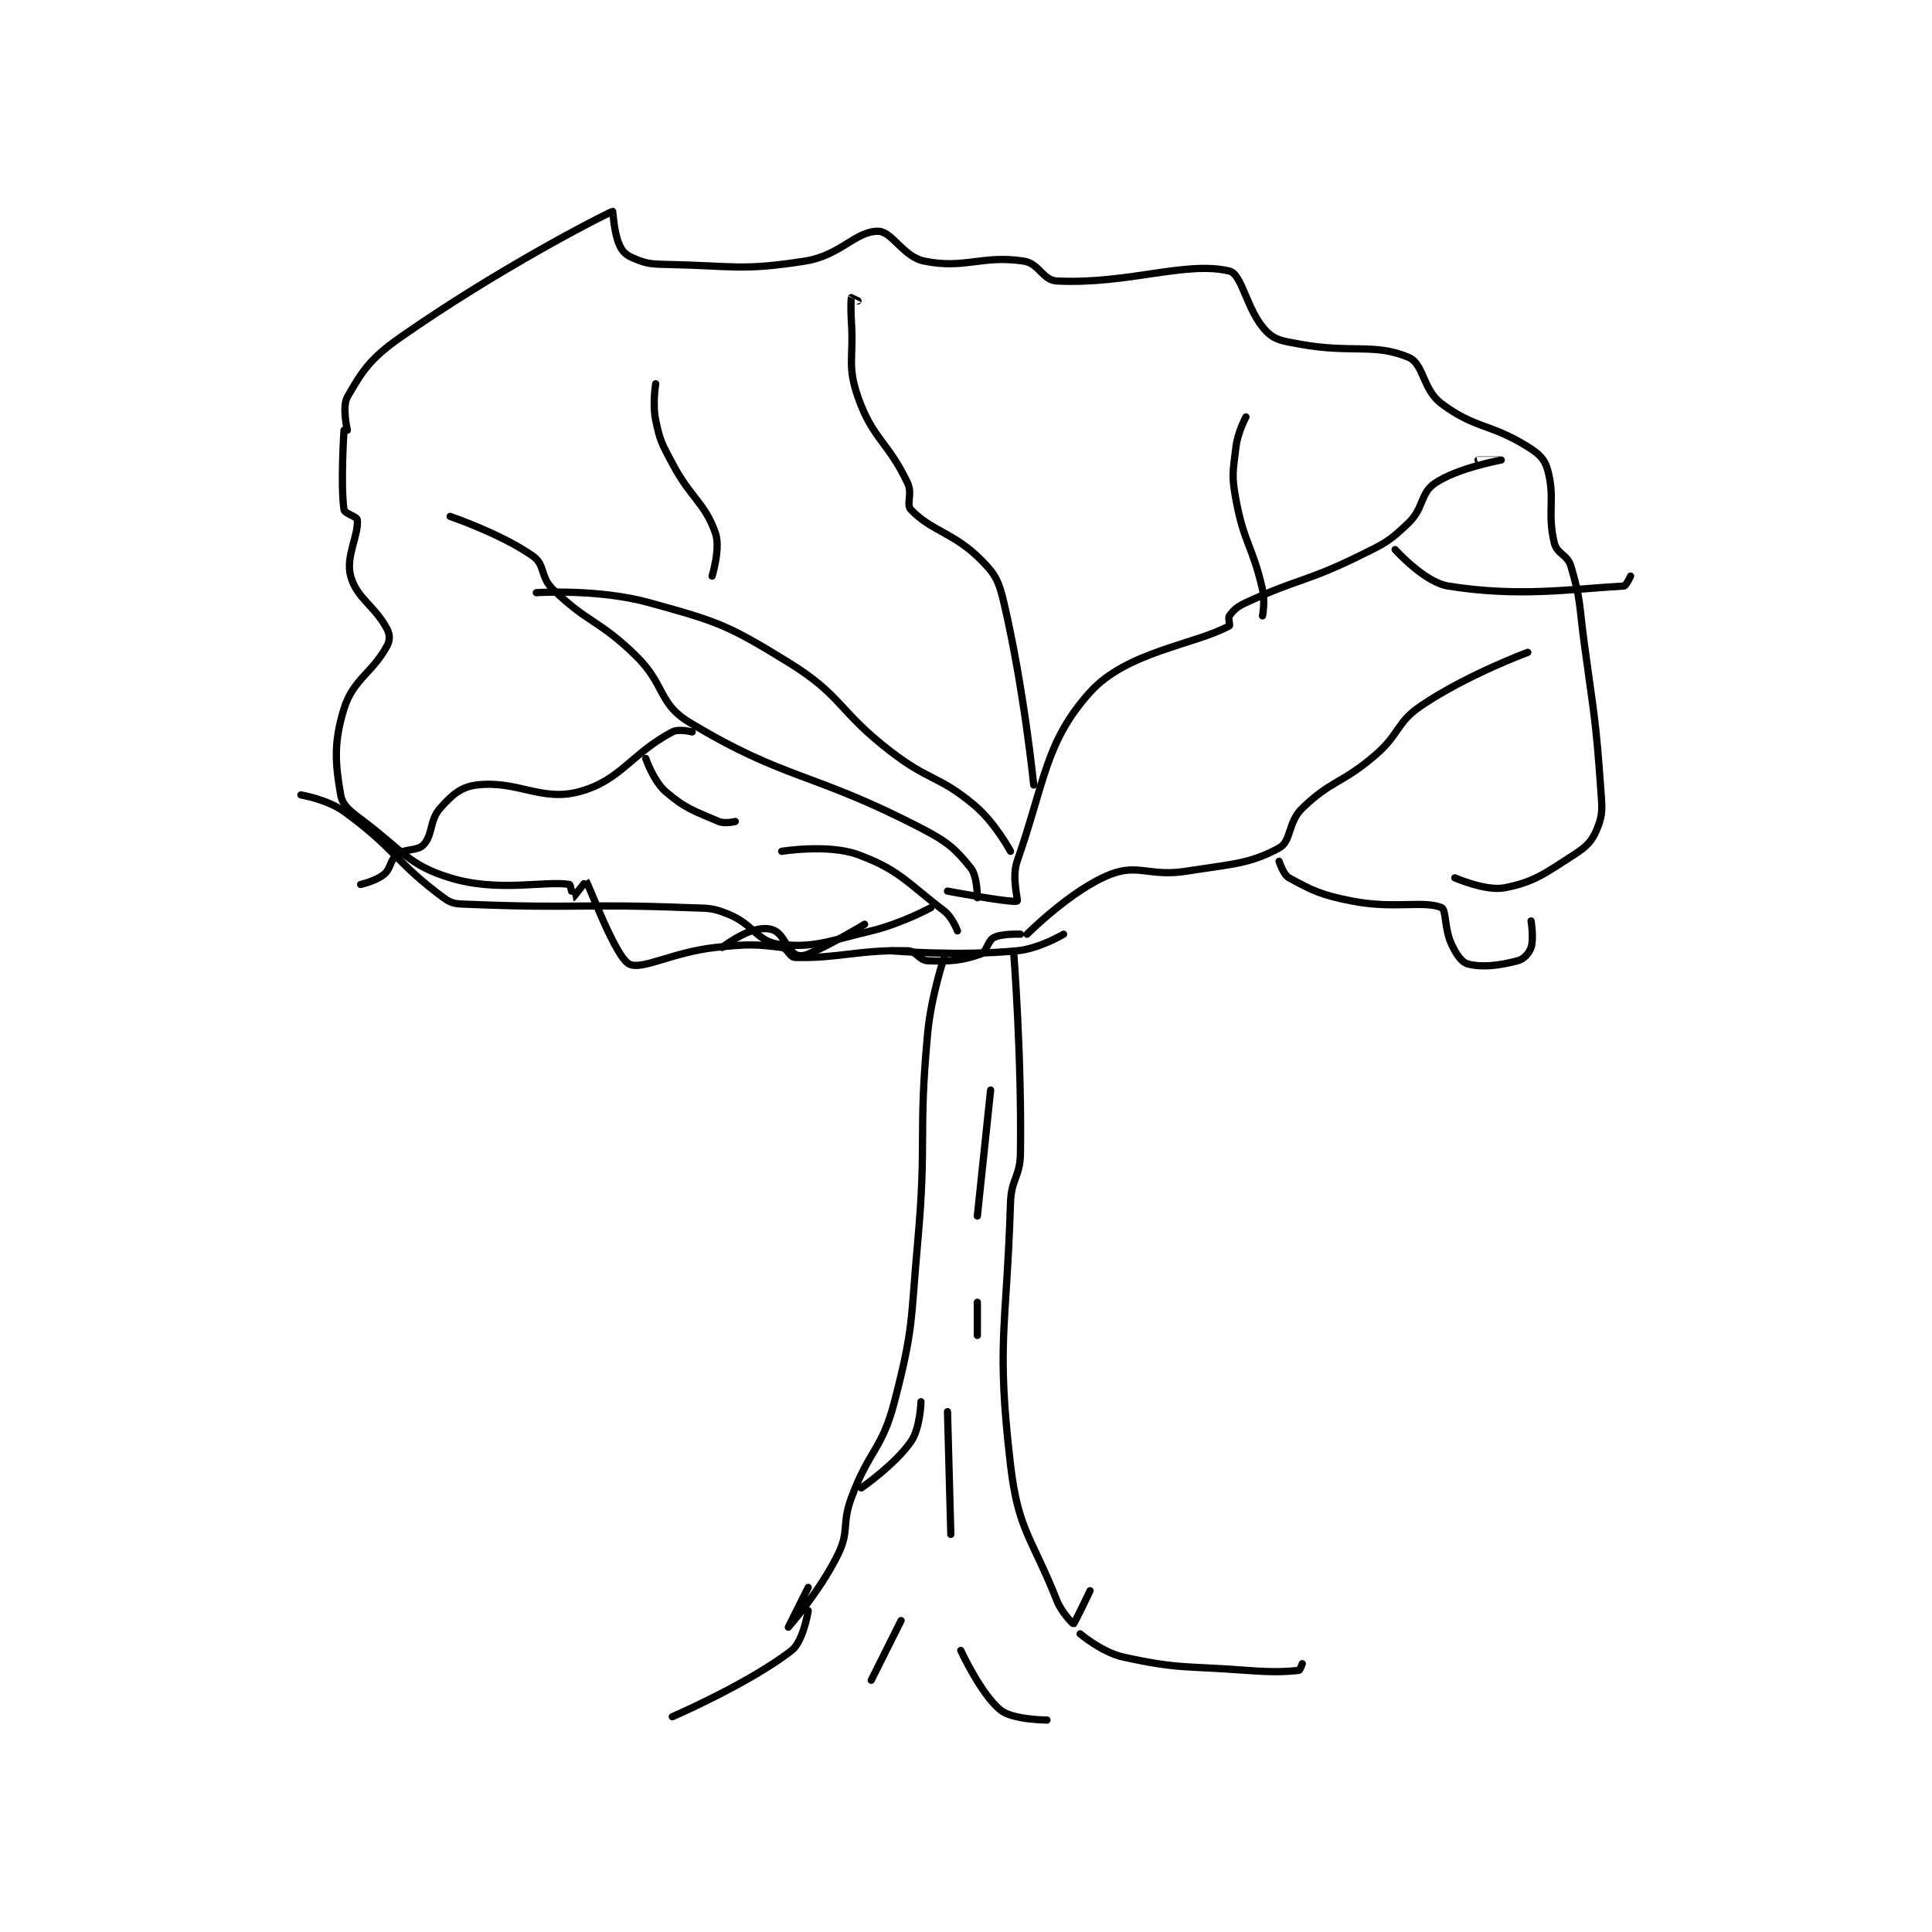 <?xml version="1.0" encoding="utf-8"?>
<!DOCTYPE svg PUBLIC "-//W3C//DTD SVG 1.1//EN" "http://www.w3.org/Graphics/SVG/1.1/DTD/svg11.dtd">
<svg viewBox="0 0 800 800" preserveAspectRatio="xMinYMin meet" xmlns="http://www.w3.org/2000/svg" version="1.1">
<g fill="none" stroke="black" stroke-linecap="round" stroke-linejoin="round" stroke-width="2.184">
<g transform="translate(124.606,87.52) scale(1.373) translate(-93,-14.133)">
<path id="0" d="M287 239.133 C287 239.133 283.067 250.662 282 262.133 C279.122 293.069 281.814 293.901 279 325.133 C276.837 349.139 277.833 350.677 272 373.133 C268.209 387.728 264.397 387.53 259 402.133 C256.05 410.116 258.486 411.979 255 419.133 C249.609 430.199 240 441.133 240 441.133 C240 441.133 246 429.133 246 429.133 "/>
<path id="1" d="M308 238.133 C308 238.133 310.389 268.941 310 298.133 C309.902 305.454 307.236 305.739 307 313.133 C305.765 351.831 302.694 355.226 307 392.133 C309.324 412.051 313.368 413.853 321 433.133 C322.472 436.853 325.906 440.162 326 440.133 C326.26 440.055 331 430.133 331 430.133 "/>
<path id="2" d="M312 232.133 C312 232.133 325.296 218.766 337 214.133 C345.524 210.759 348.927 214.87 360 213.133 C373.914 210.951 379.144 210.941 388 206.133 C391.763 204.09 390.588 198.393 395 194.133 C403.889 185.55 406.914 186.819 417 178.133 C424.588 171.599 423.223 168.375 431 163.133 C444.801 153.832 463 147.133 463 147.133 "/>
<path id="3" d="M297 221.133 C297 221.133 297.055 214.672 295 212.133 C290.328 206.362 288.115 204.334 280 200.133 C246.884 182.991 239.301 185.85 210 168.133 C200.787 162.563 202.877 156.793 194 148.133 C182.874 137.278 179.747 138.533 169 128.133 C165.202 124.457 166.666 120.735 163 118.133 C153.619 111.476 138 106.133 138 106.133 "/>
<path id="4" d="M217 124.133 C217 124.133 219.621 115.725 218 111.133 C214.721 101.842 210.665 100.833 205 90.133 C201.821 84.129 201.31 83.421 200 77.133 C198.974 72.208 200 66.133 200 66.133 "/>
<path id="5" d="M211 171.133 C211 171.133 206.986 170.082 205 171.133 C192.579 177.709 189.468 185.752 177 189.133 C165.451 192.265 158.385 185.659 146 187.133 C141.236 187.701 138.518 190.176 135 194.133 C131.762 197.776 132.841 202.073 130 205.133 C128.106 207.173 124.691 206.115 122 208.133 C119.769 209.807 120.253 212.29 118 214.133 C115.609 216.089 111 217.133 111 217.133 "/>
<path id="6" d="M288 219.133 C288 219.133 307.465 222.791 309 222.133 C309.4 221.962 307.282 215.053 309 210.133 C317.401 186.076 317.478 174.134 331 159.133 C342.045 146.88 362.588 144.835 373 139.133 C373.323 138.956 372.532 136.789 373 136.133 C374.182 134.479 375.29 133.384 378 132.133 C394.016 124.741 395.842 126.047 412 118.133 C419.869 114.279 421.07 113.806 427 108.133 C431.702 103.636 430.531 99.166 435 96.133 C441.851 91.484 454.993 89.137 455 89.133 C455.002 89.132 448 89.133 448 89.133 "/>
<path id="7" d="M314 187.133 C314 187.133 311.025 157.739 305 132.133 C303.455 125.567 302.501 123.634 298 119.133 C289.898 111.032 283.166 110.58 277 104.133 C275.426 102.488 277.506 99.334 276 96.133 C270.122 83.642 265.389 82.784 261 70.133 C257.667 60.528 259.765 58.606 259 47.133 C258.769 43.662 258.92 40.374 259 40.133 C259.004 40.122 261 41.133 261 41.133 "/>
<path id="8" d="M423 116.133 C423 116.133 431.799 125.985 439 127.133 C460.496 130.56 476.034 128.004 492 127.133 C492.652 127.098 494 124.133 494 124.133 "/>
<path id="9" d="M383 136.133 C383 136.133 383.834 131.78 383 128.133 C379.997 114.993 377.457 114.34 375 101.133 C373.62 93.716 374.102 92.62 375 85.133 C375.526 80.754 378 76.133 378 76.133 "/>
<path id="10" d="M271 237.133 C271 237.133 291.255 238.84 309 237.133 C315.762 236.483 323 232.133 323 232.133 "/>
<path id="11" d="M291 231.133 C291 231.133 289.495 227.046 287 225.133 C275.676 216.452 273.286 212.646 261 208.133 C252.097 204.863 238 207.133 238 207.133 "/>
<path id="12" d="M263 229.133 C263 229.133 253.816 234.784 246 238.133 C244.501 238.776 242.915 238.774 242 238.133 C239.508 236.389 238.58 232.523 236 231.133 C234.151 230.138 231.8 230.258 229 231.133 C224.775 232.454 220 236.133 220 236.133 "/>
<path id="13" d="M224 198.133 C224 198.133 220.85 198.926 219 198.133 C211.655 194.985 208.944 194.267 203 189.133 C199.34 185.972 197 179.133 197 179.133 "/>
<path id="14" d="M107 80.133 C107 80.133 105.356 73.011 107 70.133 C111.463 62.324 113.85 58.538 123 52.133 C151.986 31.843 183.213 15.74 187 14.133 C187.106 14.088 187.351 20.285 189 24.133 C189.868 26.159 190.975 27.265 193 28.133 C196.848 29.783 198.104 30.039 203 30.133 C223.475 30.527 225.754 32.141 245 29.133 C255.686 27.464 260.189 20.133 267 20.133 C271.334 20.133 274.557 27.816 281 29.133 C293.202 31.629 298.346 27.235 311 29.133 C315.598 29.823 316.719 34.926 321 35.133 C342.572 36.177 359.865 29.006 373 32.133 C376.915 33.066 378.228 44.087 384 50.133 C386.743 53.007 388.981 53.2 394 54.133 C409.765 57.066 416.654 53.802 427 58.133 C431.733 60.114 431.18 67.769 437 72.133 C447.149 79.745 451.673 78.054 463 85.133 C466.444 87.286 468.086 88.821 469 92.133 C471.381 100.763 468.775 104.916 471 114.133 C471.812 117.498 474.943 117.61 476 121.133 C479.01 131.166 478.45 132.593 480 144.133 C482.942 166.035 483.454 166.489 485 188.133 C485.416 193.954 485.741 195.782 484 200.133 C482.484 203.924 480.951 205.593 477 208.133 C468.075 213.871 464.964 216.39 456 218.133 C450.368 219.228 441 215.133 441 215.133 "/>
<path id="15" d="M106 80.133 C106 80.133 104.887 96.618 106 104.133 C106.167 105.258 109.905 106.183 110 107.133 C110.469 111.827 106.397 118.256 108 124.133 C109.851 130.92 115.28 133.031 119 140.133 C119.855 141.765 119.872 143.523 119 145.133 C114.458 153.519 108.786 155.18 106 164.133 C102.82 174.356 103.353 180.8 105 190.133 C105.589 193.471 108.003 195.105 112 198.133 C123.898 207.147 125.582 211.328 138 215.133 C152.568 219.598 166.569 215.928 174 217.133 C174.337 217.188 174.996 221.134 175 221.133 C175.093 221.115 178.965 216.092 179 216.133 C179.788 217.061 187.777 238.968 192 241.133 C195.833 243.099 205.118 237.534 218 236.133 C227.706 235.078 230.025 235.136 238 236.133 C239.745 236.351 240.416 239.092 242 239.133 C255.186 239.48 261.223 236.764 276 237.133 C278.644 237.199 279.431 240.017 282 240.133 C288.661 240.436 292.519 240.052 298 238.133 C299.887 237.473 300.084 234.091 302 233.133 C304.505 231.881 310 232.133 310 232.133 "/>
<path id="16" d="M301 279.133 L297 317.133 "/>
<path id="17" d="M297 343.133 L297 353.133 "/>
<path id="18" d="M280 373.133 C280 373.133 279.786 381.109 277 385.133 C272.174 392.104 262 399.133 262 399.133 "/>
<path id="19" d="M246 436.133 C246 436.133 244.554 445.36 241 448.133 C228.233 458.098 205 468.133 205 468.133 "/>
<path id="20" d="M328 443.133 C328 443.133 334.567 448.718 341 450.133 C357.759 453.82 359.562 452.742 378 454.133 C385.909 454.73 389.868 454.619 394 454.133 C394.319 454.096 395 452.133 395 452.133 "/>
<path id="21" d="M388 210.133 C388 210.133 389.253 214.181 391 215.133 C397.959 218.929 400.567 220.288 410 222.133 C422.685 224.615 431.784 221.873 437 224.133 C438.454 224.763 437.82 230.501 440 235.133 C441.467 238.25 443.072 240.651 445 241.133 C449.374 242.227 454.519 241.576 460 240.133 C461.814 239.656 463.417 237.882 464 236.133 C464.874 233.511 464 228.133 464 228.133 "/>
<path id="22" d="M307 207.133 C307 207.133 302.321 198.401 296 193.133 C285.31 184.225 282.601 186.042 271 177.133 C254.904 164.774 256.441 160.268 240 150.133 C221.678 138.839 218.748 137.866 198 132.133 C182.616 127.883 164 129.133 164 129.133 "/>
<path id="23" d="M283 224.133 C283 224.133 274.064 228.966 265 231.133 C251.66 234.323 247.713 236.379 237 235.133 C230.757 234.407 229.457 229.172 222 226.133 C216.881 224.048 215.962 224.363 210 224.133 C177.399 222.879 176.105 224.435 144 223.133 C140.071 222.974 138.747 223.158 136 221.133 C121.745 210.629 121.096 206.016 106 195.133 C100.858 191.426 93 190.133 93 190.133 "/>
<path id="24" d="M288 376.133 L289 413.133 "/>
<path id="25" d="M274 439.133 L265 457.133 "/>
<path id="26" d="M292 448.133 C292 448.133 298.083 461.354 304 466.133 C307.661 469.091 318 469.133 318 469.133 "/>
</g>
</g>
</svg>
